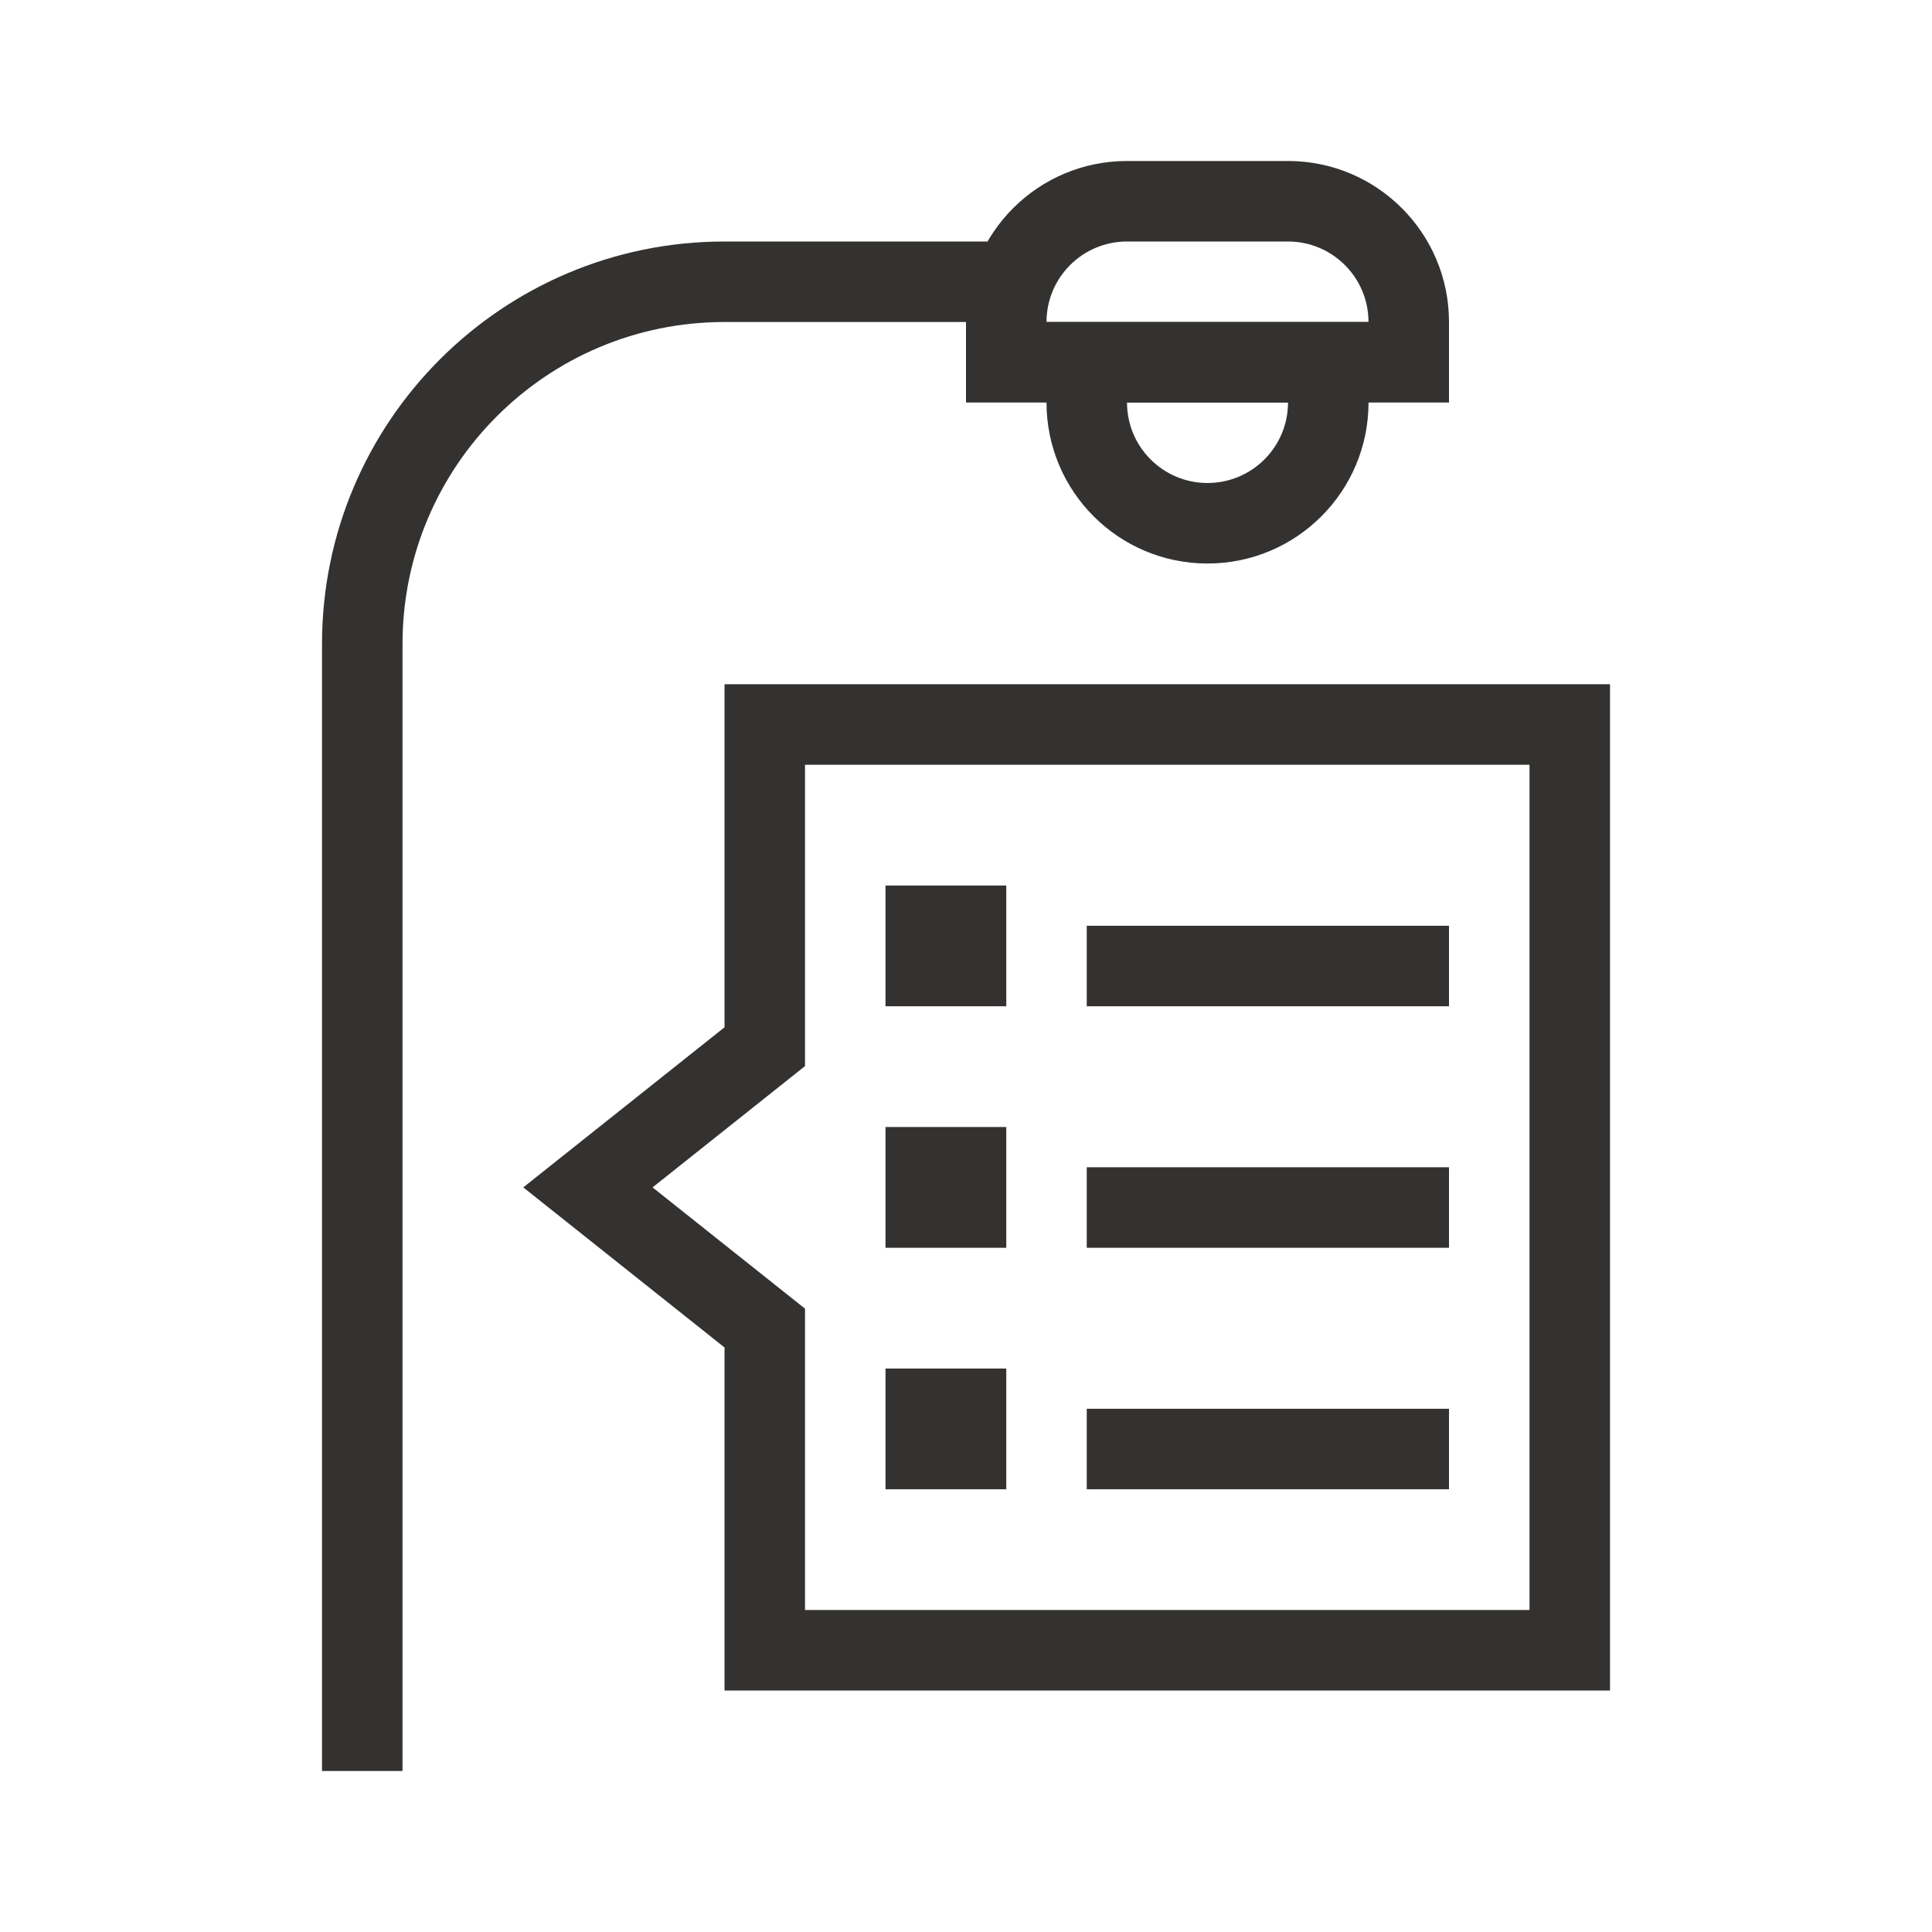 <svg width="64" height="64" viewBox="0 0 64 64" fill="none" xmlns="http://www.w3.org/2000/svg">
<path fill-rule="evenodd" clip-rule="evenodd" d="M24 10.667C18.109 10.667 13.334 15.442 13.334 21.333V58.667H10.667V21.333C10.667 13.97 16.637 8 24 8H33.334V10.667H24Z" fill="#333230"/>
<path fill-rule="evenodd" clip-rule="evenodd" d="M42.667 8H37.333C35.861 8 34.667 9.194 34.667 10.667H45.333C45.333 9.194 44.139 8 42.667 8ZM37.333 5.333C34.388 5.333 32 7.721 32 10.667V13.334H48V10.667C48 7.721 45.612 5.333 42.667 5.333H37.333Z" fill="#333230"/>
<path fill-rule="evenodd" clip-rule="evenodd" d="M42.667 13.334L37.334 13.334C37.334 14.806 38.528 16 40 16C41.473 16 42.667 14.806 42.667 13.334ZM34.667 10.667V13.334C34.667 16.279 37.055 18.667 40 18.667C42.946 18.667 45.334 16.279 45.334 13.334V10.667H34.667Z" fill="#333230"/>
<path fill-rule="evenodd" clip-rule="evenodd" d="M26.667 35.316L21.617 39.334L26.667 43.351V53.334H50.667V25.334H26.667V35.316ZM17.334 39.334L24.001 34.03V22.667H53.334V56H24.001V44.637L17.334 39.334Z" fill="#333230"/>
<path d="M29.334 29.334H33.334V33.334H29.334V29.334Z" fill="#333230"/>
<path d="M29.334 37.334H33.334V41.334H29.334V37.334Z" fill="#333230"/>
<path d="M29.334 45.334H33.334V49.334H29.334V45.334Z" fill="#333230"/>
<path d="M36 30.667H48V33.334H36V30.667Z" fill="#333230"/>
<path d="M36 38.667H48V41.334H36V38.667Z" fill="#333230"/>
<path d="M36 46.667H48V49.334H36V46.667Z" fill="#333230"/>
</svg>

